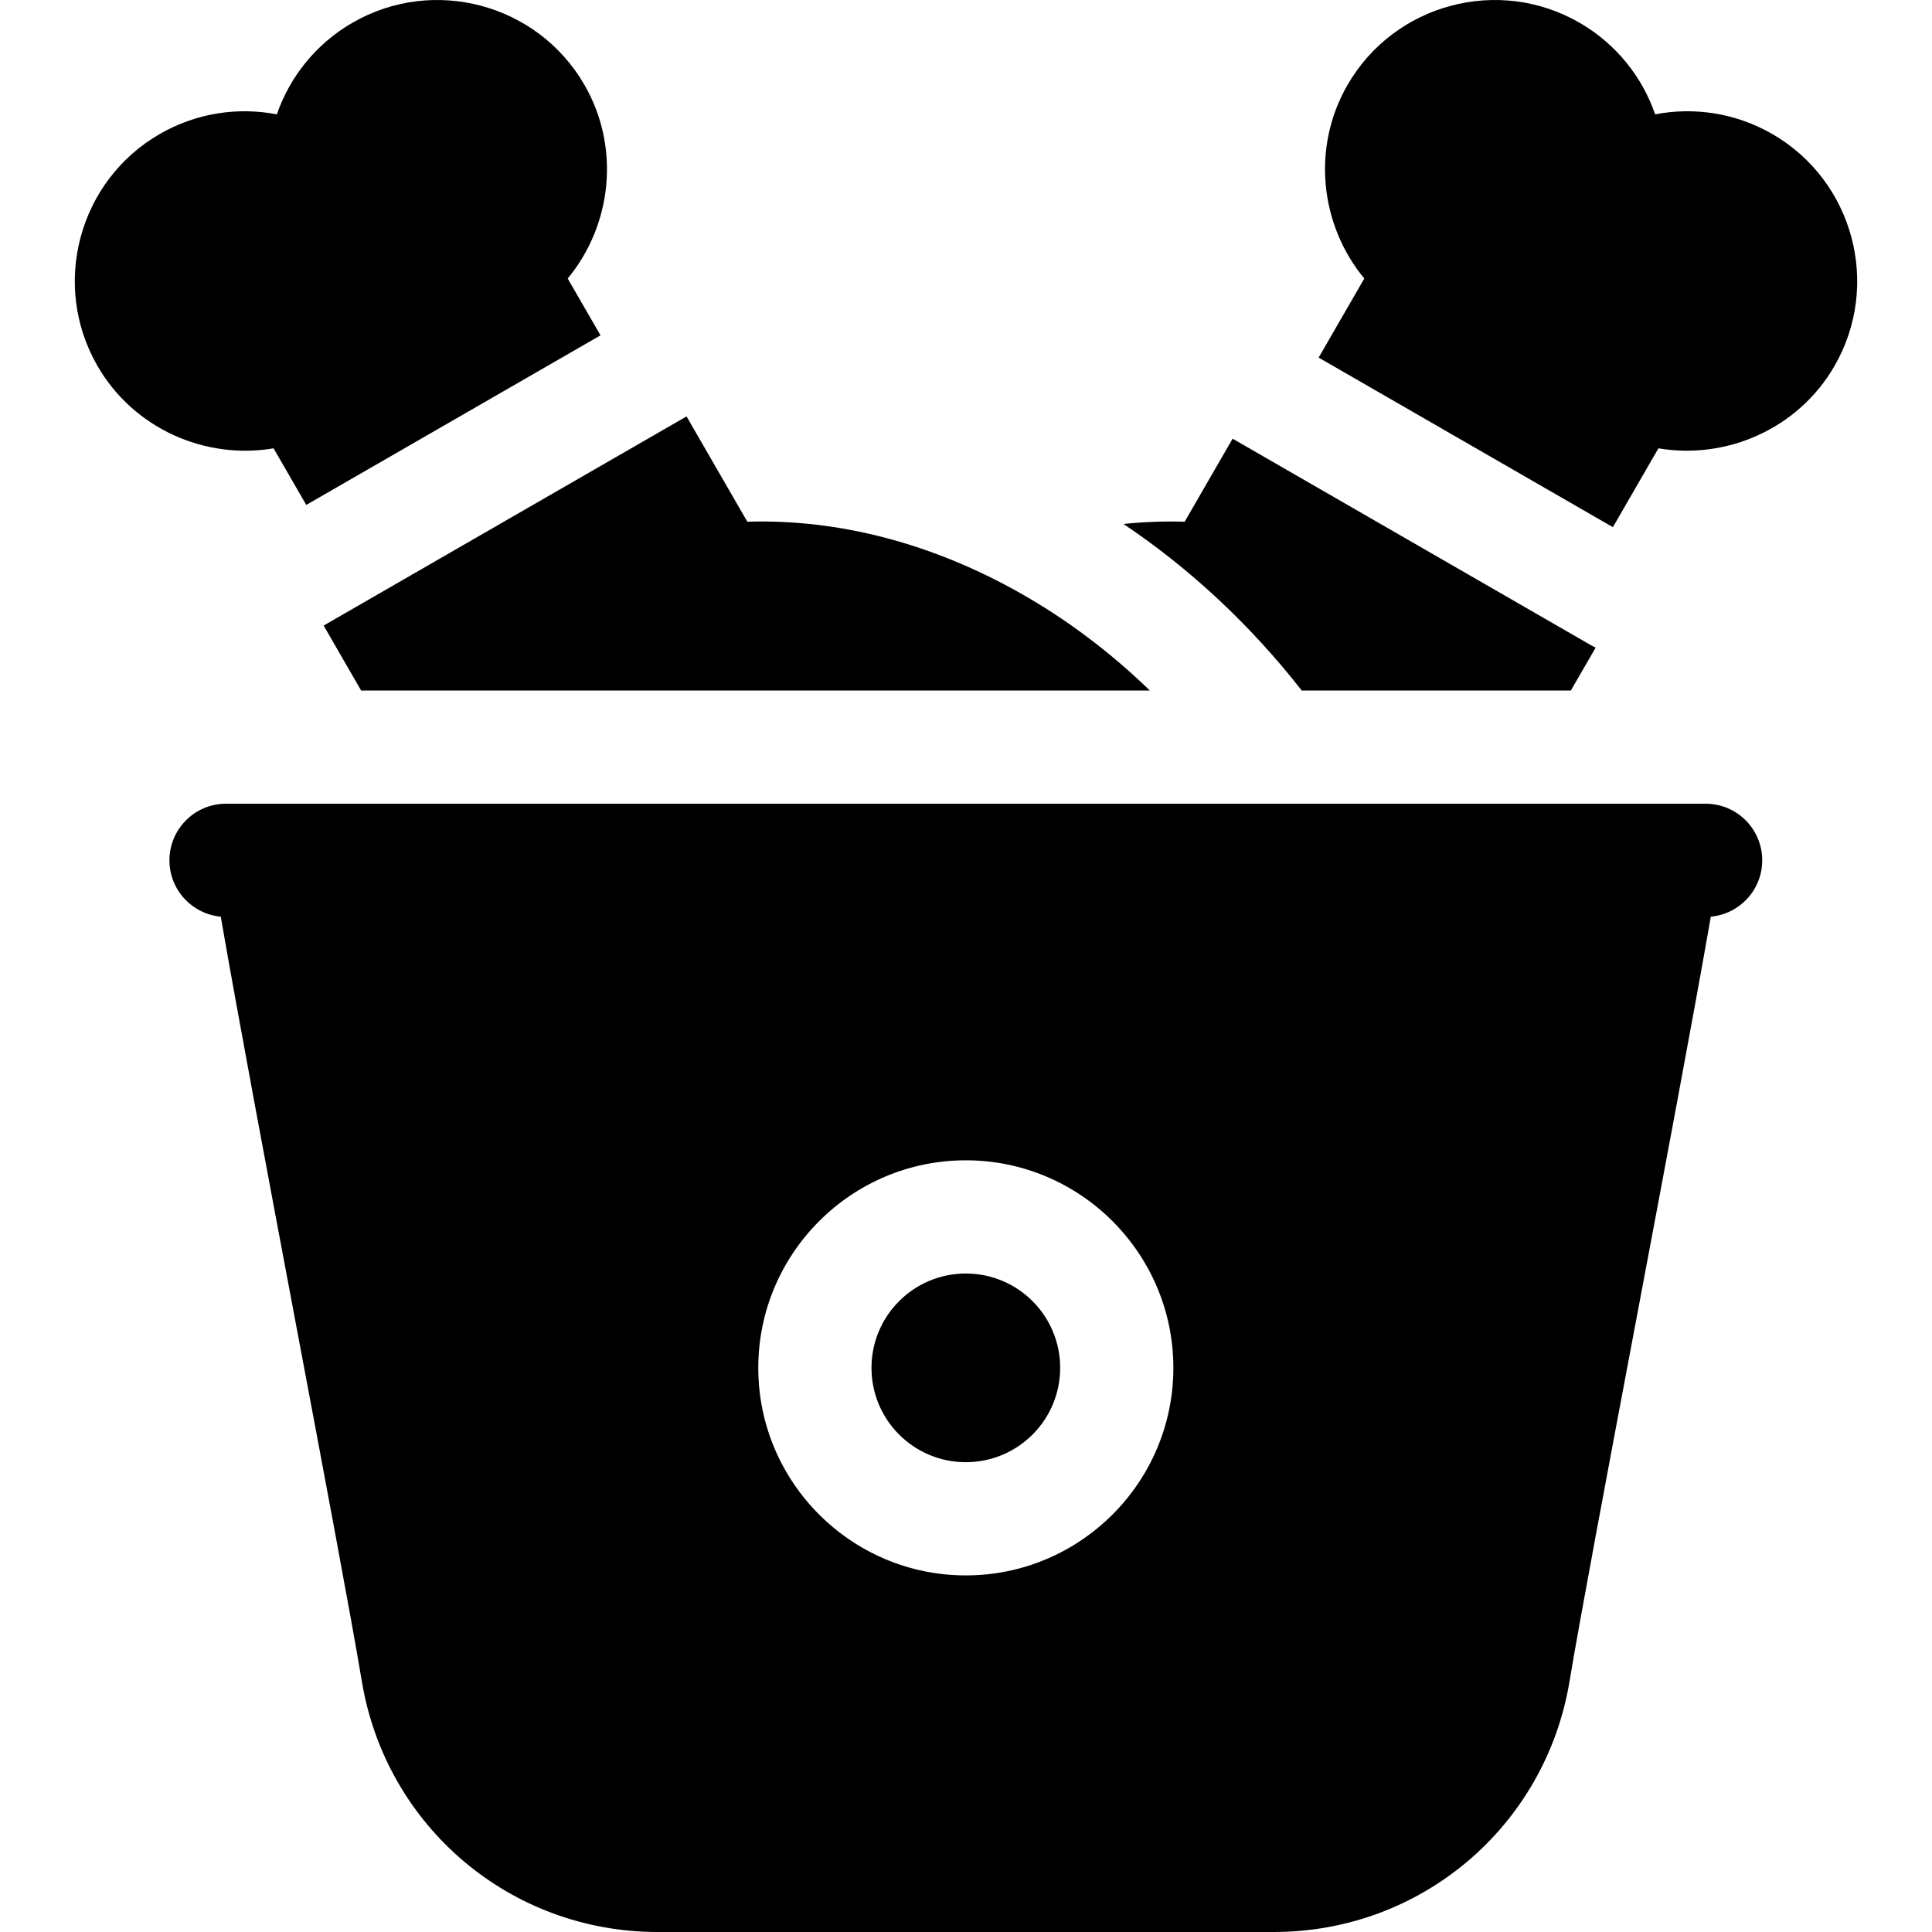 <svg id="Layer_1" enable-background="new 0 0 511.987 511.987" height="512" viewBox="0 0 511.987 511.987" width="512" xmlns="http://www.w3.org/2000/svg"><g><circle cx="255.948" cy="362.487" r="25"/><path d="m451.994 212.987h-392.093c-8.284 0-15 6.716-15 15 0 7.813 5.975 14.224 13.604 14.93 9.087 52.526 31.729 168.734 37.392 202.684 6.417 38.467 39.379 66.387 78.377 66.387h163.273c39.021 0 71.986-27.938 78.385-66.43 5.734-34.493 28.369-150.569 37.441-202.64 7.637-.697 13.621-7.112 13.621-14.93 0-8.285-6.716-15.001-15-15.001zm-196.046 204.5c-30.327 0-55-24.673-55-55s24.673-55 55-55 55 24.673 55 55-24.673 55-55 55z"/><path d="m469.674 35.521c-9.686-5.591-20.709-7.213-31.052-5.218-3.44-9.951-10.359-18.69-20.044-24.282-21.488-12.407-49.064-5.018-61.471 16.471-9.619 16.66-7.247 37.212 4.438 51.314l-12.1 20.958 77.977 44.941 12.065-20.897c18.056 3.066 37.041-5.155 46.658-21.814 12.407-21.49 5.018-49.066-16.471-61.473z"/><path d="m344.965 182.987h71.323l6.572-11.383c-.458-.206-.912-.429-1.357-.685l-94.856-54.669-12.703 22.002c-5.385-.162-10.8.052-16.222.598 17.758 11.916 33.705 26.827 47.243 44.137z"/><path d="m95.699 182.987h209.014c-10.386-10.062-21.856-18.731-34.196-25.726-23.368-13.245-48.232-19.744-72.474-19.009l-16.108-27.9-96.171 55.426z"/><path d="m72.5 118.807 8.66 14.999 77.977-44.94-8.694-15.059c11.684-14.103 14.056-34.654 4.438-51.314-12.407-21.49-39.983-28.881-61.472-16.472-9.684 5.592-16.603 14.33-20.043 24.282-10.342-1.995-21.367-.374-31.051 5.218-21.49 12.407-28.879 39.983-16.473 61.472 9.619 16.66 28.601 24.887 46.658 21.814z"/></g></svg>